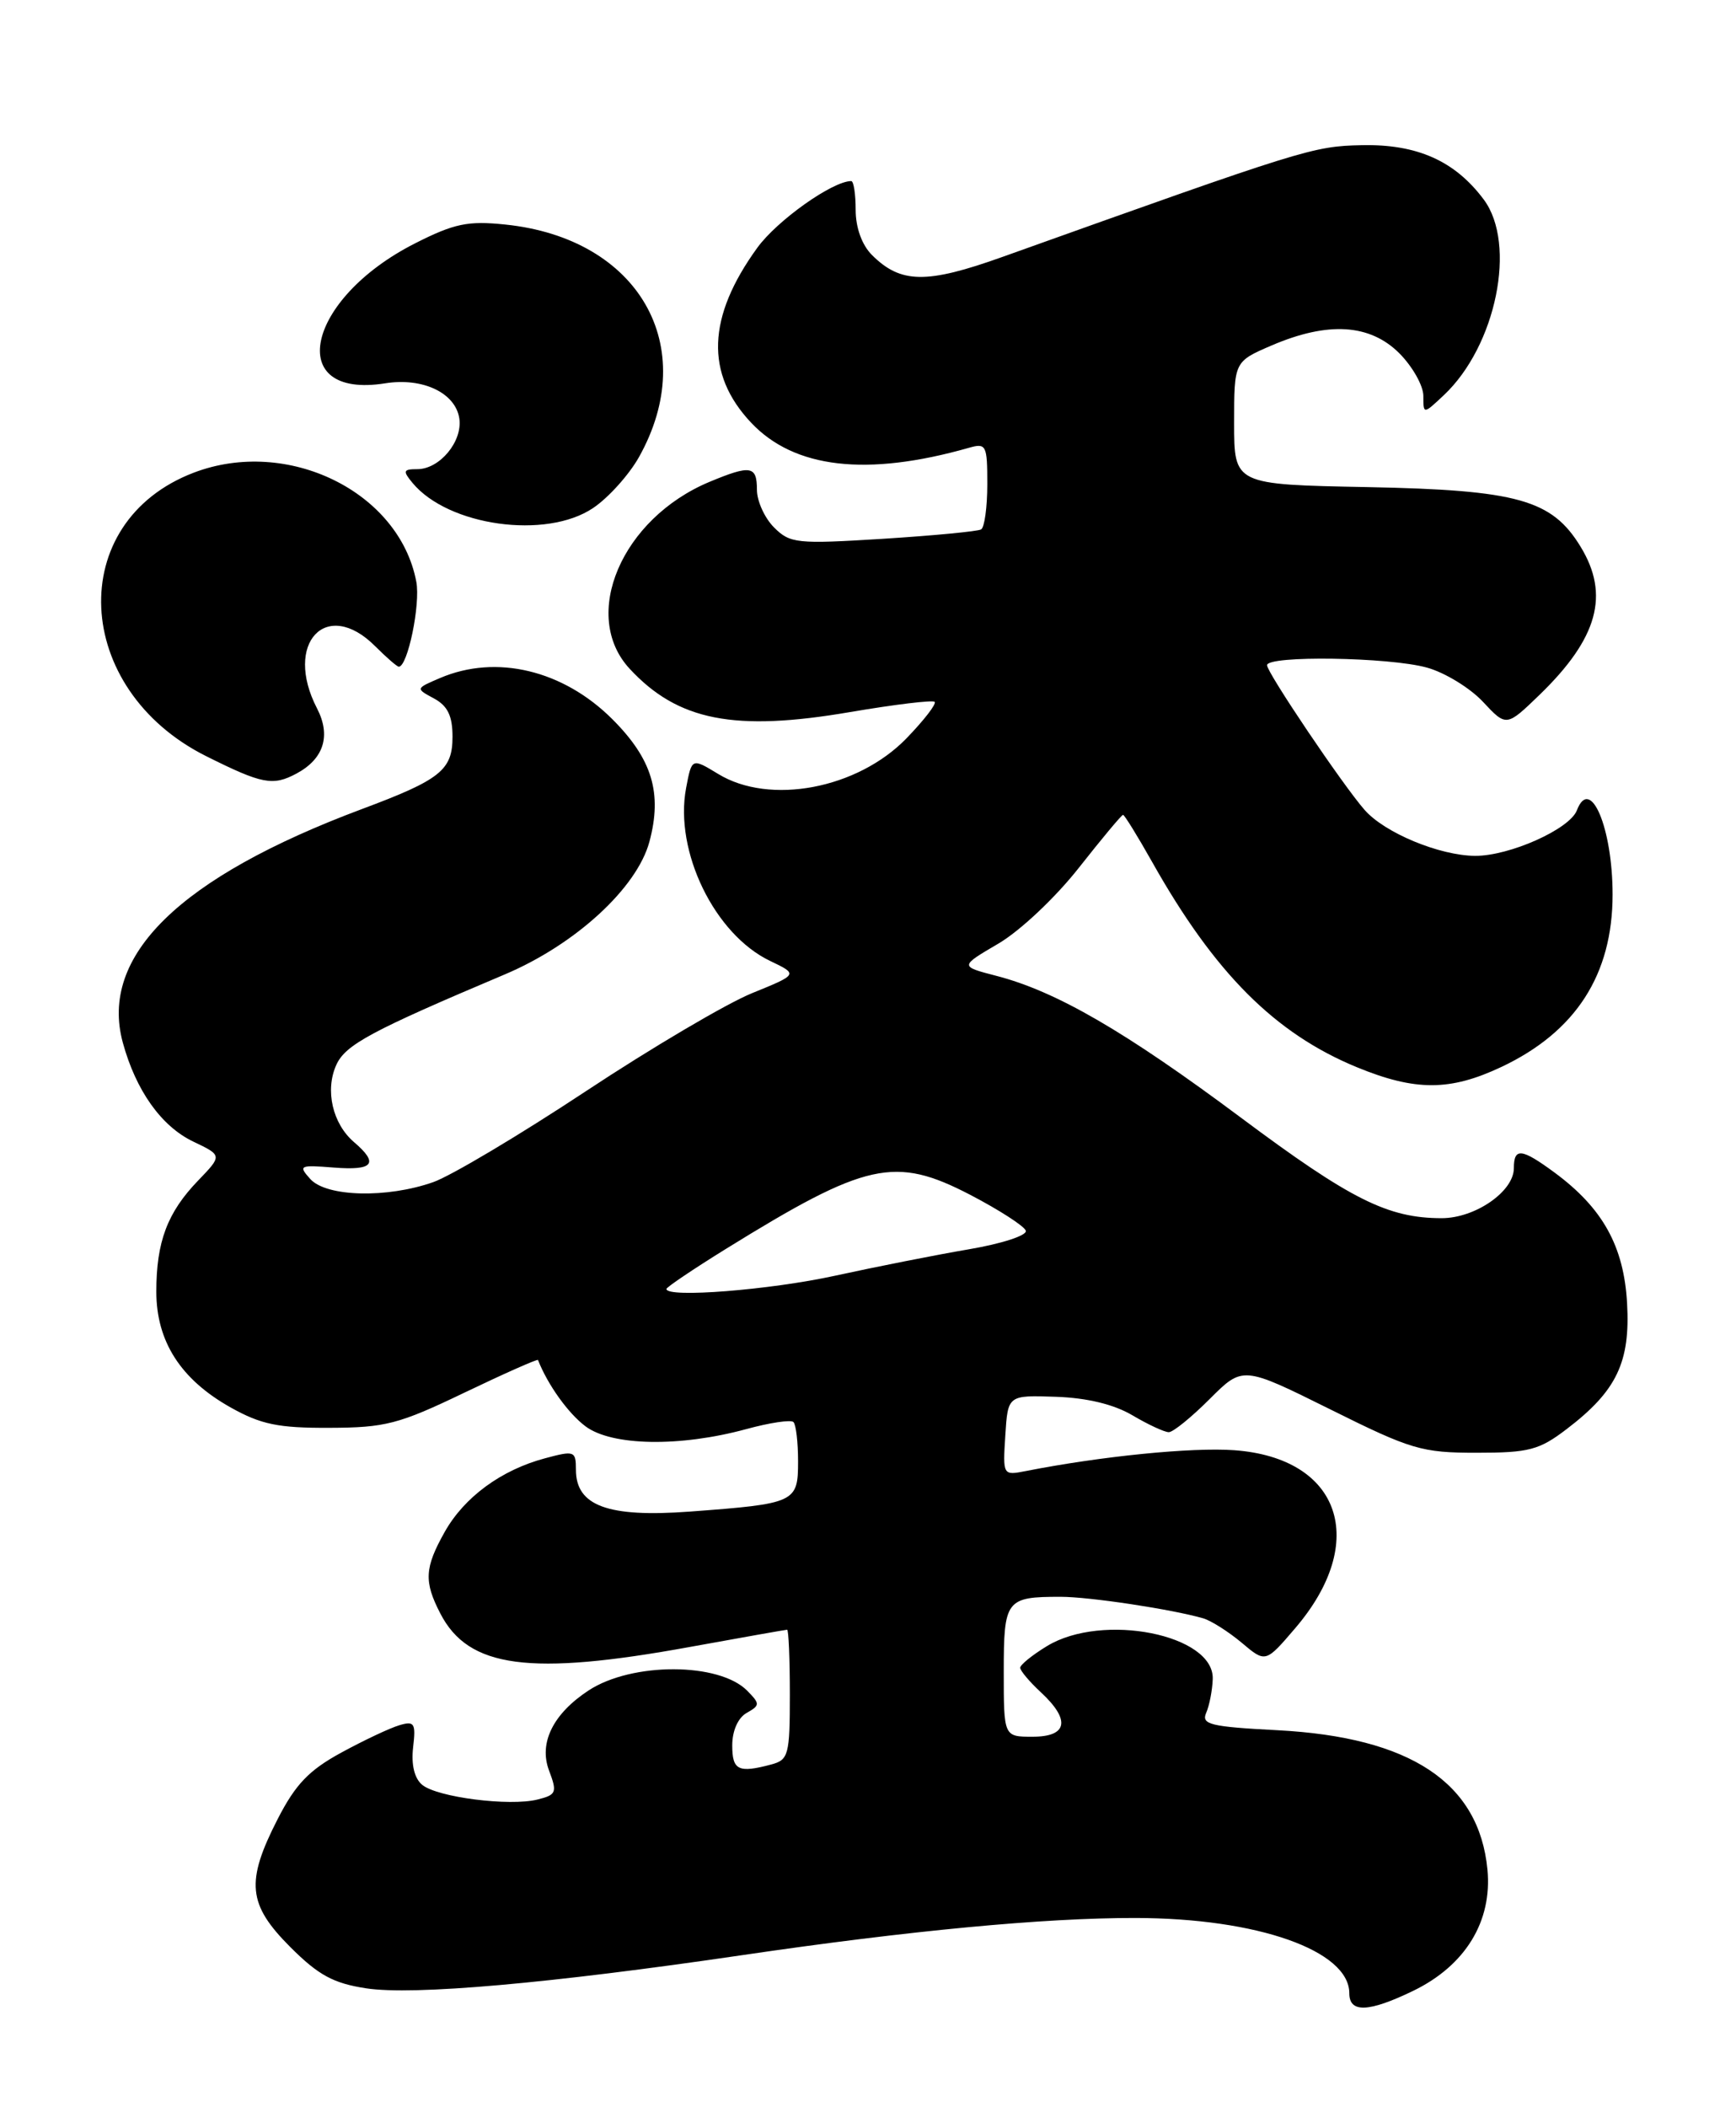 <?xml version="1.0" encoding="UTF-8" standalone="no"?>
<!DOCTYPE svg PUBLIC "-//W3C//DTD SVG 1.1//EN" "http://www.w3.org/Graphics/SVG/1.1/DTD/svg11.dtd" >
<svg xmlns="http://www.w3.org/2000/svg" xmlns:xlink="http://www.w3.org/1999/xlink" version="1.1" viewBox="0 0 211 256">
 <g >
 <path fill="currentColor"
d=" M 171.75 241.88 C 178.10 238.81 181.39 233.43 180.79 227.14 C 179.77 216.58 171.45 211.06 155.28 210.21 C 147.13 209.79 145.99 209.51 146.60 208.11 C 146.99 207.22 147.35 205.38 147.40 204.00 C 147.61 198.59 134.00 195.88 127.25 199.99 C 125.46 201.08 124.00 202.26 124.00 202.62 C 124.00 202.98 125.12 204.31 126.50 205.59 C 130.15 208.97 129.77 211.00 125.50 211.00 C 122.00 211.00 122.00 211.00 122.00 203.11 C 122.00 194.35 122.27 194.00 128.90 194.00 C 132.44 194.00 142.46 195.52 146.26 196.62 C 147.22 196.91 149.32 198.24 150.92 199.58 C 153.82 202.03 153.82 202.03 157.42 197.82 C 166.44 187.29 162.95 177.13 150.01 176.19 C 144.83 175.82 133.85 176.92 124.69 178.72 C 121.89 179.27 121.88 179.26 122.19 174.39 C 122.50 169.50 122.50 169.50 128.34 169.70 C 132.12 169.83 135.39 170.62 137.64 171.95 C 139.55 173.08 141.54 174.00 142.06 174.00 C 142.58 174.00 144.81 172.19 147.03 169.97 C 151.05 165.95 151.05 165.95 161.67 171.22 C 171.51 176.12 172.80 176.50 179.47 176.50 C 185.84 176.50 187.08 176.17 190.41 173.63 C 196.49 169.00 198.17 165.50 197.76 158.32 C 197.37 151.40 194.80 146.78 188.95 142.46 C 184.93 139.50 184.00 139.40 184.00 141.93 C 184.00 144.75 179.31 148.00 175.23 148.00 C 168.69 148.00 164.17 145.74 150.83 135.79 C 136.75 125.29 128.36 120.43 121.07 118.55 C 116.64 117.40 116.64 117.40 121.35 114.64 C 123.99 113.09 128.28 109.05 131.12 105.44 C 133.91 101.90 136.32 99.00 136.50 99.00 C 136.67 99.00 138.27 101.59 140.05 104.75 C 147.64 118.23 154.96 125.56 164.92 129.66 C 172.03 132.58 176.25 132.57 182.50 129.62 C 191.53 125.35 196.00 118.41 196.00 108.68 C 196.00 100.57 193.29 94.19 191.66 98.45 C 190.78 100.74 183.47 104.00 179.29 103.98 C 174.96 103.95 168.28 101.18 165.85 98.39 C 163.19 95.36 154.00 81.72 154.00 80.82 C 154.00 79.61 168.85 79.83 173.44 81.11 C 175.61 81.71 178.67 83.58 180.24 85.26 C 183.09 88.31 183.09 88.31 187.13 84.41 C 194.21 77.55 195.68 72.26 192.11 66.42 C 188.63 60.71 184.46 59.54 166.25 59.18 C 150.00 58.87 150.00 58.87 150.00 51.40 C 150.00 43.93 150.00 43.93 154.58 41.96 C 161.41 39.04 166.50 39.35 170.08 42.92 C 171.68 44.53 173.00 46.86 173.00 48.10 C 173.00 50.35 173.00 50.35 175.49 48.01 C 181.85 42.03 184.38 29.66 180.34 24.24 C 176.83 19.54 172.22 17.49 165.50 17.64 C 159.57 17.77 158.64 18.06 121.88 31.20 C 112.61 34.52 109.47 34.47 105.97 30.97 C 104.76 29.76 104.00 27.65 104.00 25.50 C 104.00 23.58 103.76 22.00 103.46 22.00 C 101.19 22.00 94.44 26.79 92.04 30.11 C 85.94 38.52 85.70 45.42 91.29 51.35 C 96.54 56.92 105.35 57.93 117.75 54.41 C 119.87 53.80 120.00 54.06 120.00 58.82 C 120.00 61.61 119.66 64.08 119.25 64.32 C 118.84 64.56 113.47 65.07 107.33 65.46 C 96.85 66.11 96.03 66.03 94.08 64.08 C 92.94 62.94 92.00 60.88 92.00 59.50 C 92.00 56.58 91.24 56.46 86.22 58.55 C 75.55 63.01 70.53 74.77 76.53 81.25 C 82.39 87.57 89.26 88.92 103.33 86.51 C 108.74 85.59 113.36 85.03 113.60 85.27 C 113.85 85.51 112.30 87.51 110.18 89.70 C 104.22 95.84 93.56 97.86 87.29 94.03 C 84.08 92.08 84.08 92.08 83.39 95.75 C 81.94 103.44 86.86 113.53 93.61 116.75 C 97.02 118.38 97.02 118.38 91.39 120.67 C 88.30 121.93 79.20 127.29 71.17 132.60 C 63.15 137.90 54.82 142.86 52.66 143.62 C 47.05 145.60 39.69 145.42 37.72 143.25 C 36.23 141.60 36.40 141.52 40.57 141.85 C 45.40 142.23 46.08 141.37 43.03 138.76 C 40.41 136.52 39.48 132.44 40.88 129.37 C 41.99 126.92 45.13 125.24 61.34 118.39 C 69.92 114.77 77.41 107.90 78.93 102.27 C 80.52 96.36 79.27 92.22 74.44 87.39 C 68.46 81.41 60.32 79.46 53.50 82.37 C 50.50 83.65 50.50 83.65 52.75 84.86 C 54.41 85.76 55.00 86.97 55.00 89.51 C 55.00 93.56 53.54 94.73 44.00 98.29 C 21.81 106.59 12.04 116.13 14.93 126.68 C 16.53 132.52 19.62 136.85 23.50 138.70 C 27.02 140.38 27.02 140.38 24.07 143.44 C 20.34 147.31 19.00 150.87 19.00 156.92 C 19.00 162.98 21.97 167.60 28.04 171.00 C 31.72 173.06 33.82 173.50 40.04 173.47 C 46.83 173.45 48.47 173.03 56.44 169.20 C 61.30 166.87 65.34 165.08 65.39 165.23 C 66.57 168.24 69.07 171.73 71.18 173.30 C 74.39 175.68 82.63 175.82 90.69 173.63 C 93.54 172.85 96.13 172.46 96.44 172.77 C 96.75 173.08 97.00 175.23 97.00 177.55 C 97.00 182.55 96.69 182.69 83.80 183.65 C 73.88 184.38 70.00 182.95 70.00 178.56 C 70.00 176.28 69.82 176.21 66.25 177.17 C 60.92 178.59 56.43 181.89 54.05 186.12 C 51.60 190.48 51.51 192.15 53.52 196.03 C 56.94 202.66 64.37 203.65 83.92 200.08 C 90.21 198.94 95.50 198.00 95.67 198.00 C 95.85 198.00 96.00 201.55 96.00 205.88 C 96.00 213.21 95.84 213.81 93.75 214.37 C 89.74 215.44 89.00 215.08 89.00 212.05 C 89.00 210.28 89.70 208.70 90.75 208.11 C 92.39 207.18 92.39 207.01 90.82 205.41 C 87.40 201.95 76.81 201.93 71.55 205.37 C 67.22 208.21 65.47 211.75 66.73 215.10 C 67.74 217.77 67.63 218.06 65.33 218.63 C 61.94 219.48 53.13 218.36 51.31 216.84 C 50.37 216.06 49.97 214.40 50.21 212.30 C 50.56 209.36 50.37 209.06 48.55 209.60 C 47.42 209.93 44.25 211.42 41.50 212.92 C 37.56 215.06 35.92 216.77 33.75 221.00 C 29.84 228.63 30.11 231.37 35.27 236.54 C 38.71 239.98 40.52 240.96 44.52 241.57 C 50.25 242.44 66.77 240.98 90.26 237.53 C 110.47 234.56 126.95 233.00 138.00 233.02 C 152.82 233.04 164.00 236.98 164.00 242.17 C 164.00 244.58 166.35 244.49 171.75 241.88 Z  M 36.04 93.98 C 39.36 92.20 40.25 89.38 38.53 86.06 C 34.44 78.16 39.66 72.57 45.59 78.50 C 46.97 79.88 48.26 81.00 48.47 81.00 C 49.55 81.00 51.12 73.43 50.60 70.68 C 48.53 59.73 34.94 53.08 23.54 57.43 C 7.86 63.42 8.76 83.72 25.06 91.87 C 31.87 95.27 33.16 95.52 36.04 93.98 Z  M 72.09 61.72 C 73.95 60.47 76.45 57.69 77.66 55.54 C 85.20 42.09 77.65 28.95 61.41 27.28 C 56.87 26.81 55.22 27.15 50.46 29.56 C 37.13 36.31 34.51 48.53 46.82 46.57 C 51.39 45.84 55.38 47.74 55.83 50.86 C 56.23 53.64 53.44 57.00 50.72 57.00 C 49.01 57.00 48.93 57.21 50.13 58.66 C 54.47 63.91 66.38 65.57 72.09 61.72 Z  M 81.00 156.60 C 81.00 156.39 84.26 154.19 88.25 151.72 C 105.29 141.18 108.77 140.41 117.92 145.16 C 121.45 147.00 124.49 148.96 124.68 149.52 C 124.87 150.09 121.77 151.10 117.76 151.78 C 113.77 152.46 106.45 153.91 101.50 154.99 C 93.60 156.72 81.00 157.72 81.00 156.60 Z "/>
</g>
</svg>